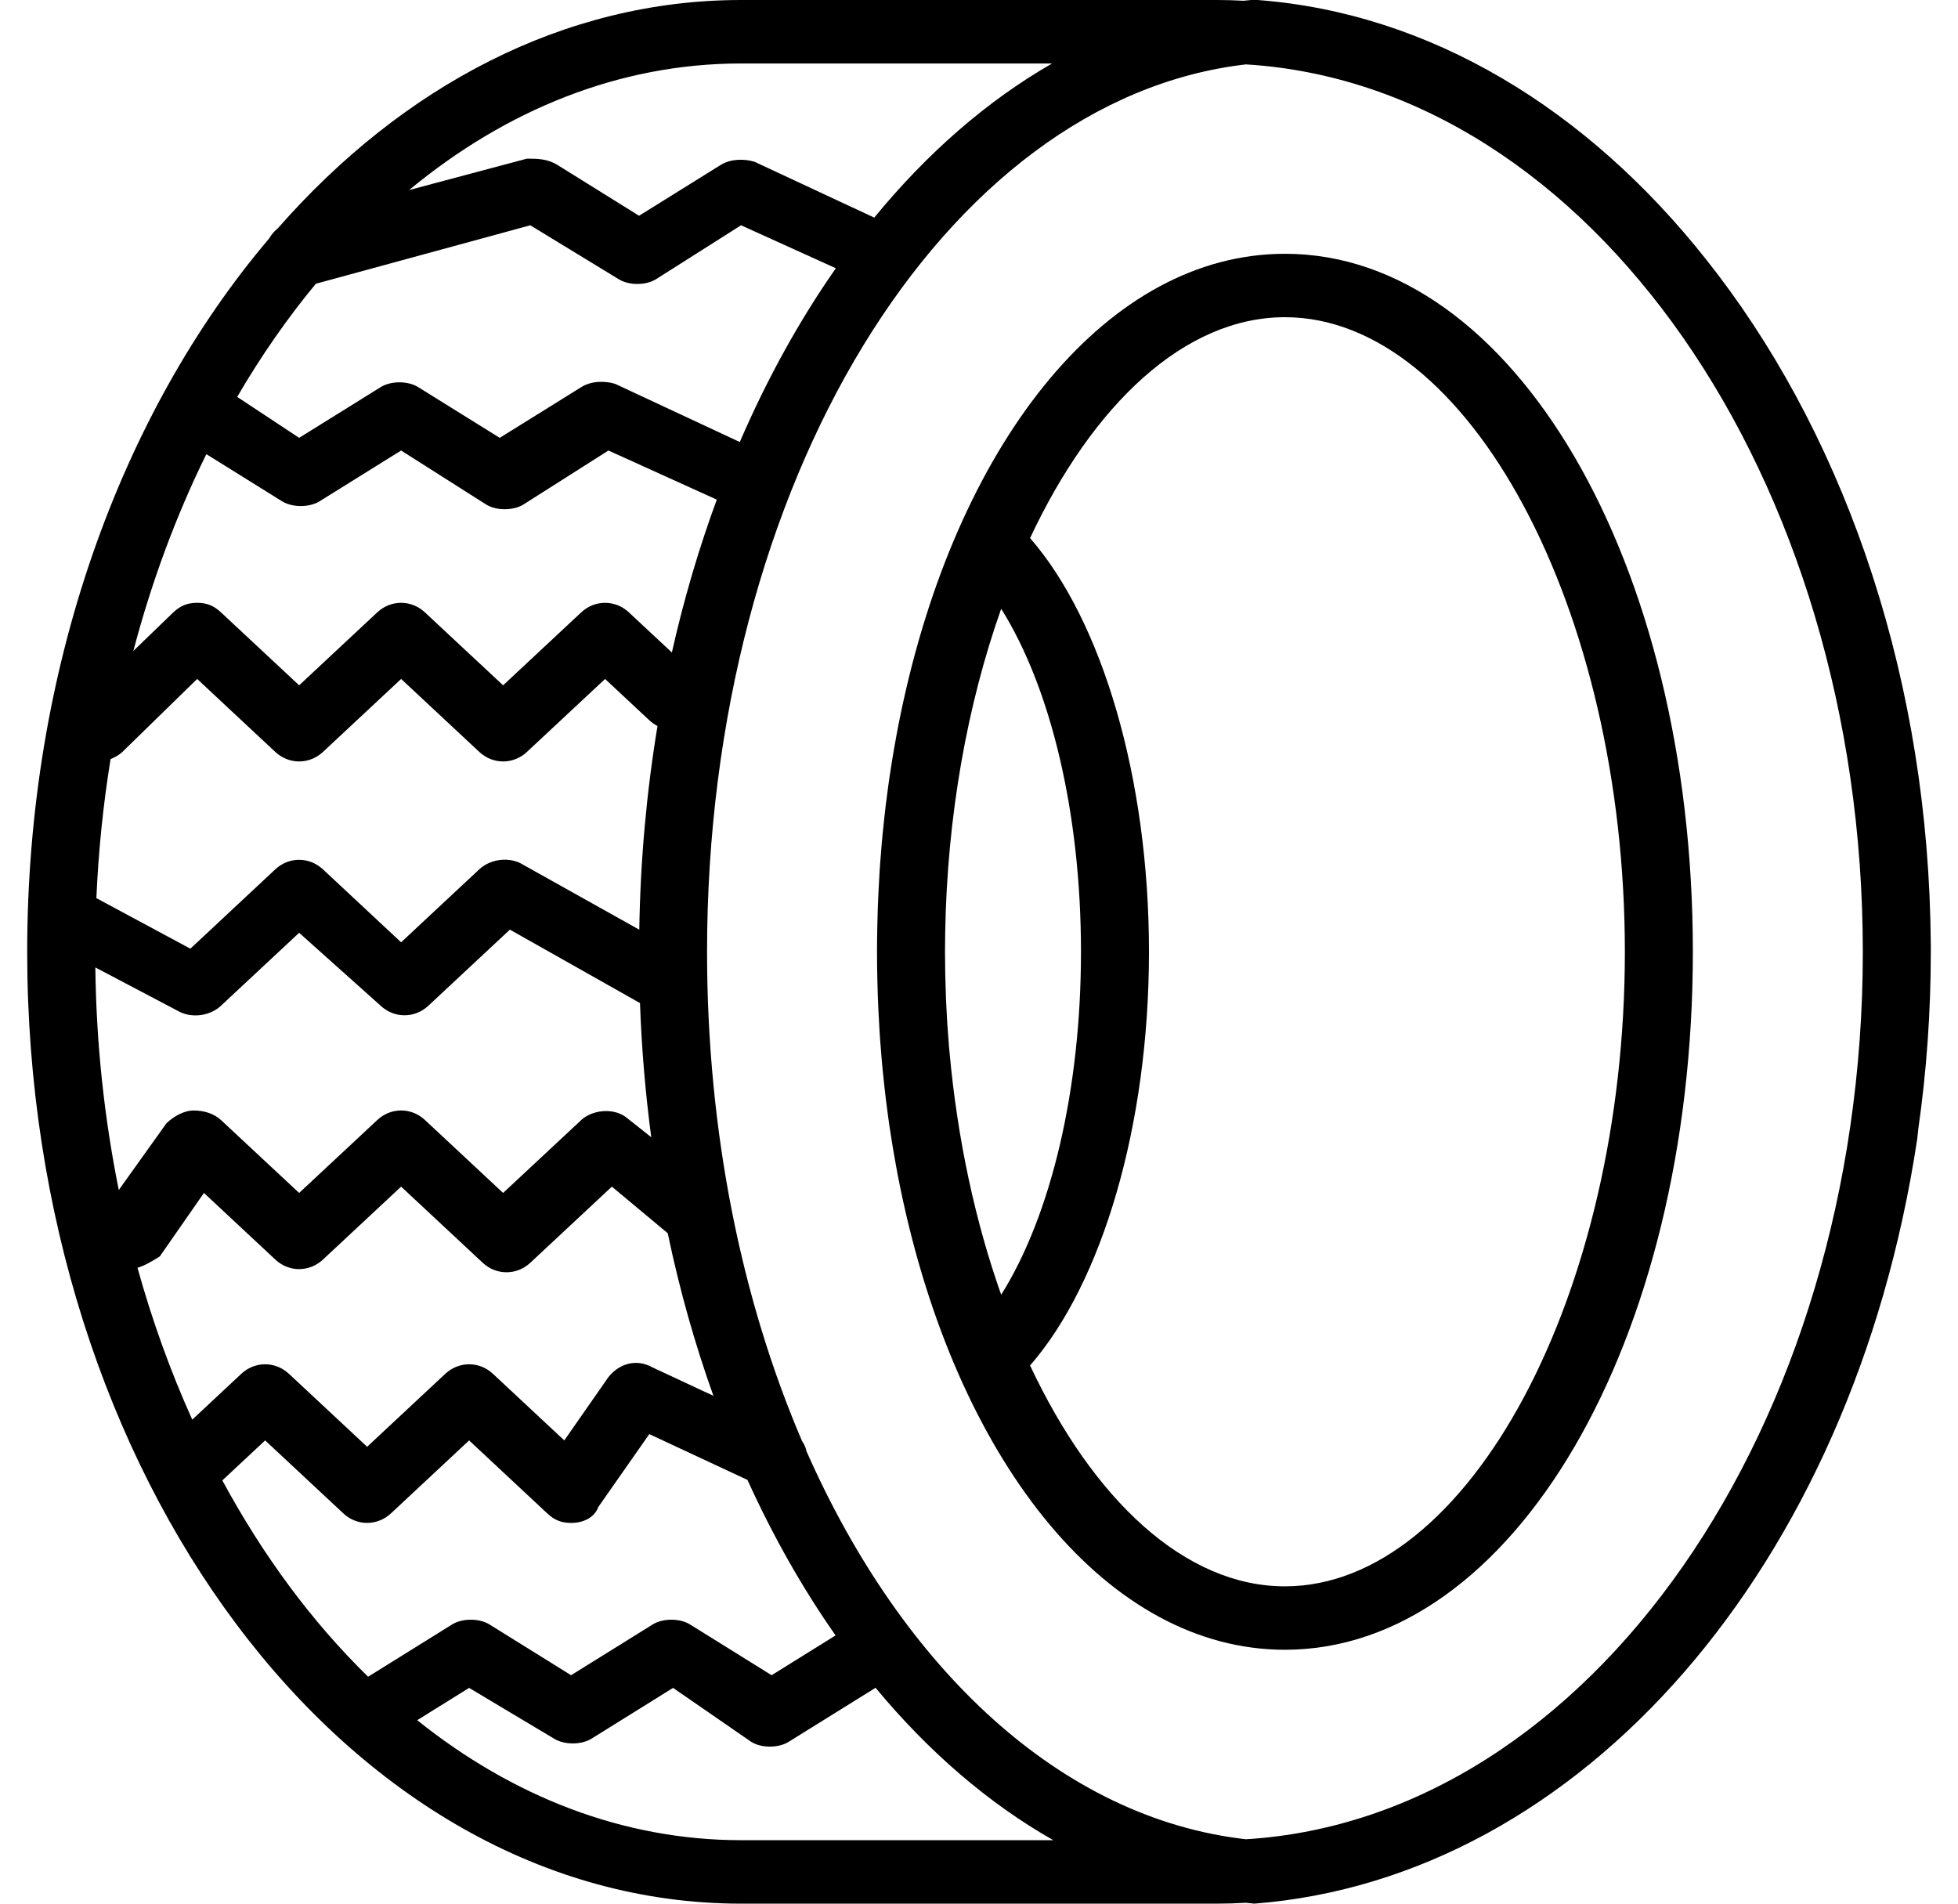 <svg width="36" height="35" viewBox="0 0 36 35" fill="inherit" stroke="none" xmlns="http://www.w3.org/2000/svg">
<path d="M35.5 17.383C35.5 17.325 35.498 17.267 35.497 17.209C35.496 17.129 35.495 17.05 35.493 16.97C35.493 16.951 35.492 16.931 35.492 16.912C35.372 12.136 33.808 7.831 31.36 4.759C29.184 2.013 26.309 0.243 23.125 0C23.062 0 23.062 0 23 0C22.955 0.004 22.911 0.009 22.866 0.014C22.703 0.005 22.54 0 22.375 0H13.625C10.374 0 7.401 1.584 5.108 4.198C5.043 4.25 4.989 4.313 4.949 4.384C2.221 7.596 0.5 12.292 0.5 17.5C0.5 27.125 6.375 35 13.625 35H22.375C22.553 35 22.73 34.994 22.907 34.984C22.959 34.99 23.011 34.996 23.062 35C29.062 34.533 34.062 28.817 35.25 20.942C35.257 20.881 35.264 20.819 35.27 20.758C35.421 19.701 35.5 18.613 35.5 17.5V17.383ZM14.829 26.684C14.815 26.616 14.788 26.553 14.747 26.496C13.64 23.914 13 20.823 13 17.5C13 8.888 17.357 1.823 22.908 1.184C29.223 1.569 34.25 8.761 34.25 17.5C34.25 26.239 29.222 33.431 22.907 33.816C19.513 33.43 16.601 30.693 14.829 26.684ZM2.528 23.309C2.664 23.27 2.801 23.185 2.938 23.1L3.75 21.933L5.062 23.158C5.312 23.392 5.687 23.392 5.938 23.158L7.375 21.817L8.875 23.217C9.125 23.45 9.5 23.45 9.75 23.217L11.25 21.817L12.277 22.674C12.495 23.715 12.777 24.715 13.117 25.663L12 25.142C11.688 24.967 11.375 25.083 11.188 25.317L10.375 26.483L9.063 25.258C8.813 25.025 8.438 25.025 8.188 25.258L6.75 26.6L5.312 25.258C5.062 25.025 4.687 25.025 4.437 25.258L3.535 26.101C3.138 25.222 2.8 24.288 2.528 23.309ZM1.753 17.787L3.312 18.608C3.562 18.725 3.875 18.667 4.062 18.492L5.5 17.15L7 18.492C7.25 18.725 7.625 18.725 7.875 18.492L9.375 17.092L11.767 18.442C11.797 19.281 11.867 20.104 11.974 20.908L11.5 20.533C11.25 20.358 10.875 20.417 10.688 20.592L9.25 21.933L7.813 20.592C7.563 20.358 7.188 20.358 6.937 20.592L5.5 21.933L4.062 20.592C3.937 20.475 3.75 20.417 3.562 20.417C3.375 20.417 3.187 20.533 3.062 20.65L2.184 21.879C1.92 20.572 1.77 19.201 1.753 17.787ZM3.794 8.35L5.187 9.217C5.375 9.333 5.687 9.333 5.875 9.217L7.375 8.283L8.937 9.275C9.125 9.392 9.437 9.392 9.625 9.275L11.187 8.283L13.179 9.186C12.85 10.08 12.573 11.019 12.353 11.996L11.562 11.258C11.312 11.025 10.937 11.025 10.687 11.258L9.25 12.6L7.812 11.258C7.562 11.025 7.187 11.025 6.937 11.258L5.5 12.6L4.062 11.258C3.937 11.142 3.812 11.083 3.625 11.083C3.437 11.083 3.312 11.142 3.187 11.258L2.452 11.968C2.791 10.68 3.244 9.466 3.794 8.35ZM5.807 5.217L9.75 4.142L11.375 5.133C11.562 5.25 11.875 5.25 12.062 5.133L13.625 4.142L15.368 4.932C14.698 5.89 14.104 6.963 13.602 8.127L11.312 7.058C11.125 7 10.875 7 10.688 7.117L9.188 8.05L7.688 7.117C7.5 7 7.188 7 7 7.117L5.5 8.05L4.361 7.297C4.798 6.547 5.282 5.851 5.807 5.217ZM9.562 15.867C9.313 15.75 9 15.808 8.812 15.983L7.375 17.325L5.937 15.983C5.687 15.75 5.312 15.75 5.062 15.983L3.5 17.442L1.772 16.513C1.81 15.641 1.898 14.787 2.033 13.956C2.11 13.926 2.188 13.883 2.25 13.825L3.625 12.483L5.062 13.825C5.312 14.058 5.687 14.058 5.938 13.825L7.375 12.483L8.813 13.825C9.063 14.058 9.438 14.058 9.688 13.825L11.125 12.483L11.938 13.242C11.984 13.285 12.035 13.32 12.089 13.348C11.889 14.554 11.774 15.808 11.754 17.093L9.562 15.867ZM19.344 1.167C18.146 1.854 17.045 2.817 16.074 4.001L13.875 2.975C13.688 2.917 13.438 2.917 13.25 3.033L11.75 3.967L10.25 3.033C10.062 2.917 9.875 2.917 9.688 2.917L7.522 3.494C9.305 2.018 11.392 1.167 13.625 1.167L19.344 1.167ZM4.088 27.218L4.875 26.483L6.313 27.825C6.562 28.058 6.937 28.058 7.188 27.825L8.625 26.483L10.062 27.825C10.188 27.942 10.312 28 10.5 28C10.75 28 10.938 27.883 11 27.708L11.938 26.367L13.743 27.209C14.213 28.245 14.756 29.203 15.363 30.068L14.187 30.8L12.687 29.867C12.5 29.75 12.187 29.75 12 29.867L10.5 30.8L9 29.867C8.812 29.75 8.5 29.75 8.312 29.867L6.768 30.828C5.742 29.826 4.837 28.606 4.088 27.218ZM13.625 33.833C11.454 33.833 9.421 33.029 7.671 31.627L8.625 31.033L10.188 31.967C10.375 32.083 10.688 32.083 10.875 31.967L12.375 31.033L13.812 32.025C14 32.142 14.312 32.142 14.5 32.025L16.098 31.031C17.068 32.201 18.168 33.153 19.366 33.833L13.625 33.833Z" fill="inherit" stroke="transparent"/>
<path d="M23.625 4.666C20.389 4.666 17.676 8.045 16.61 12.891C16.604 12.92 16.598 12.948 16.591 12.977C16.563 13.11 16.535 13.243 16.509 13.378C16.5 13.424 16.492 13.471 16.483 13.517C16.465 13.612 16.448 13.707 16.432 13.803C16.421 13.867 16.41 13.931 16.4 13.995C16.383 14.102 16.366 14.21 16.35 14.318C16.341 14.383 16.332 14.448 16.323 14.514C16.31 14.611 16.297 14.709 16.285 14.807C16.276 14.886 16.267 14.966 16.258 15.046C16.248 15.135 16.239 15.225 16.23 15.315C16.224 15.373 16.219 15.432 16.213 15.491C16.202 15.621 16.191 15.752 16.182 15.883C16.178 15.932 16.175 15.981 16.172 16.03C16.165 16.146 16.158 16.263 16.153 16.38C16.151 16.414 16.149 16.447 16.148 16.482C16.141 16.628 16.136 16.775 16.133 16.923C16.132 16.961 16.131 16.998 16.13 17.036C16.127 17.19 16.125 17.344 16.125 17.499C16.125 17.654 16.127 17.808 16.13 17.962C16.131 18 16.132 18.037 16.133 18.075C16.136 18.223 16.141 18.37 16.148 18.517C16.149 18.55 16.151 18.584 16.153 18.618C16.158 18.735 16.165 18.852 16.172 18.967C16.175 19.017 16.178 19.066 16.182 19.115C16.191 19.246 16.202 19.377 16.213 19.507C16.218 19.566 16.224 19.625 16.23 19.683C16.239 19.773 16.248 19.863 16.258 19.952C16.267 20.032 16.276 20.112 16.285 20.191C16.297 20.289 16.31 20.387 16.323 20.484C16.332 20.549 16.341 20.615 16.35 20.68C16.366 20.788 16.383 20.896 16.4 21.003C16.41 21.067 16.421 21.131 16.432 21.195C16.448 21.291 16.465 21.386 16.483 21.481C16.492 21.527 16.5 21.573 16.509 21.62C16.535 21.755 16.563 21.888 16.591 22.021C16.597 22.05 16.604 22.078 16.61 22.107C17.676 26.953 20.389 30.332 23.625 30.332C27.812 30.332 31.125 24.674 31.125 17.499C31.125 10.324 27.812 4.666 23.625 4.666ZM17.458 19.344C17.455 19.308 17.451 19.272 17.448 19.236C17.444 19.182 17.44 19.129 17.436 19.075C17.43 18.999 17.424 18.923 17.419 18.847C17.417 18.805 17.414 18.762 17.411 18.718C17.404 18.6 17.398 18.481 17.393 18.362C17.392 18.34 17.392 18.318 17.391 18.297C17.387 18.191 17.384 18.085 17.381 17.979C17.38 17.945 17.38 17.911 17.379 17.877C17.377 17.752 17.375 17.625 17.375 17.499C17.375 17.389 17.376 17.279 17.378 17.169C17.413 14.993 17.789 12.94 18.408 11.193C19.325 12.654 19.875 14.963 19.875 17.499C19.875 20.035 19.325 22.343 18.408 23.805C17.935 22.47 17.604 20.955 17.458 19.344ZM23.625 29.166C21.787 29.166 20.097 27.573 18.939 25.105C20.263 23.587 21.125 20.694 21.125 17.499C21.125 14.304 20.263 11.411 18.939 9.893C20.097 7.425 21.787 5.832 23.625 5.832C27 5.832 29.875 11.199 29.875 17.499C29.875 23.799 27 29.166 23.625 29.166Z" fill="inherit" stroke="transparent"/>
</svg>

